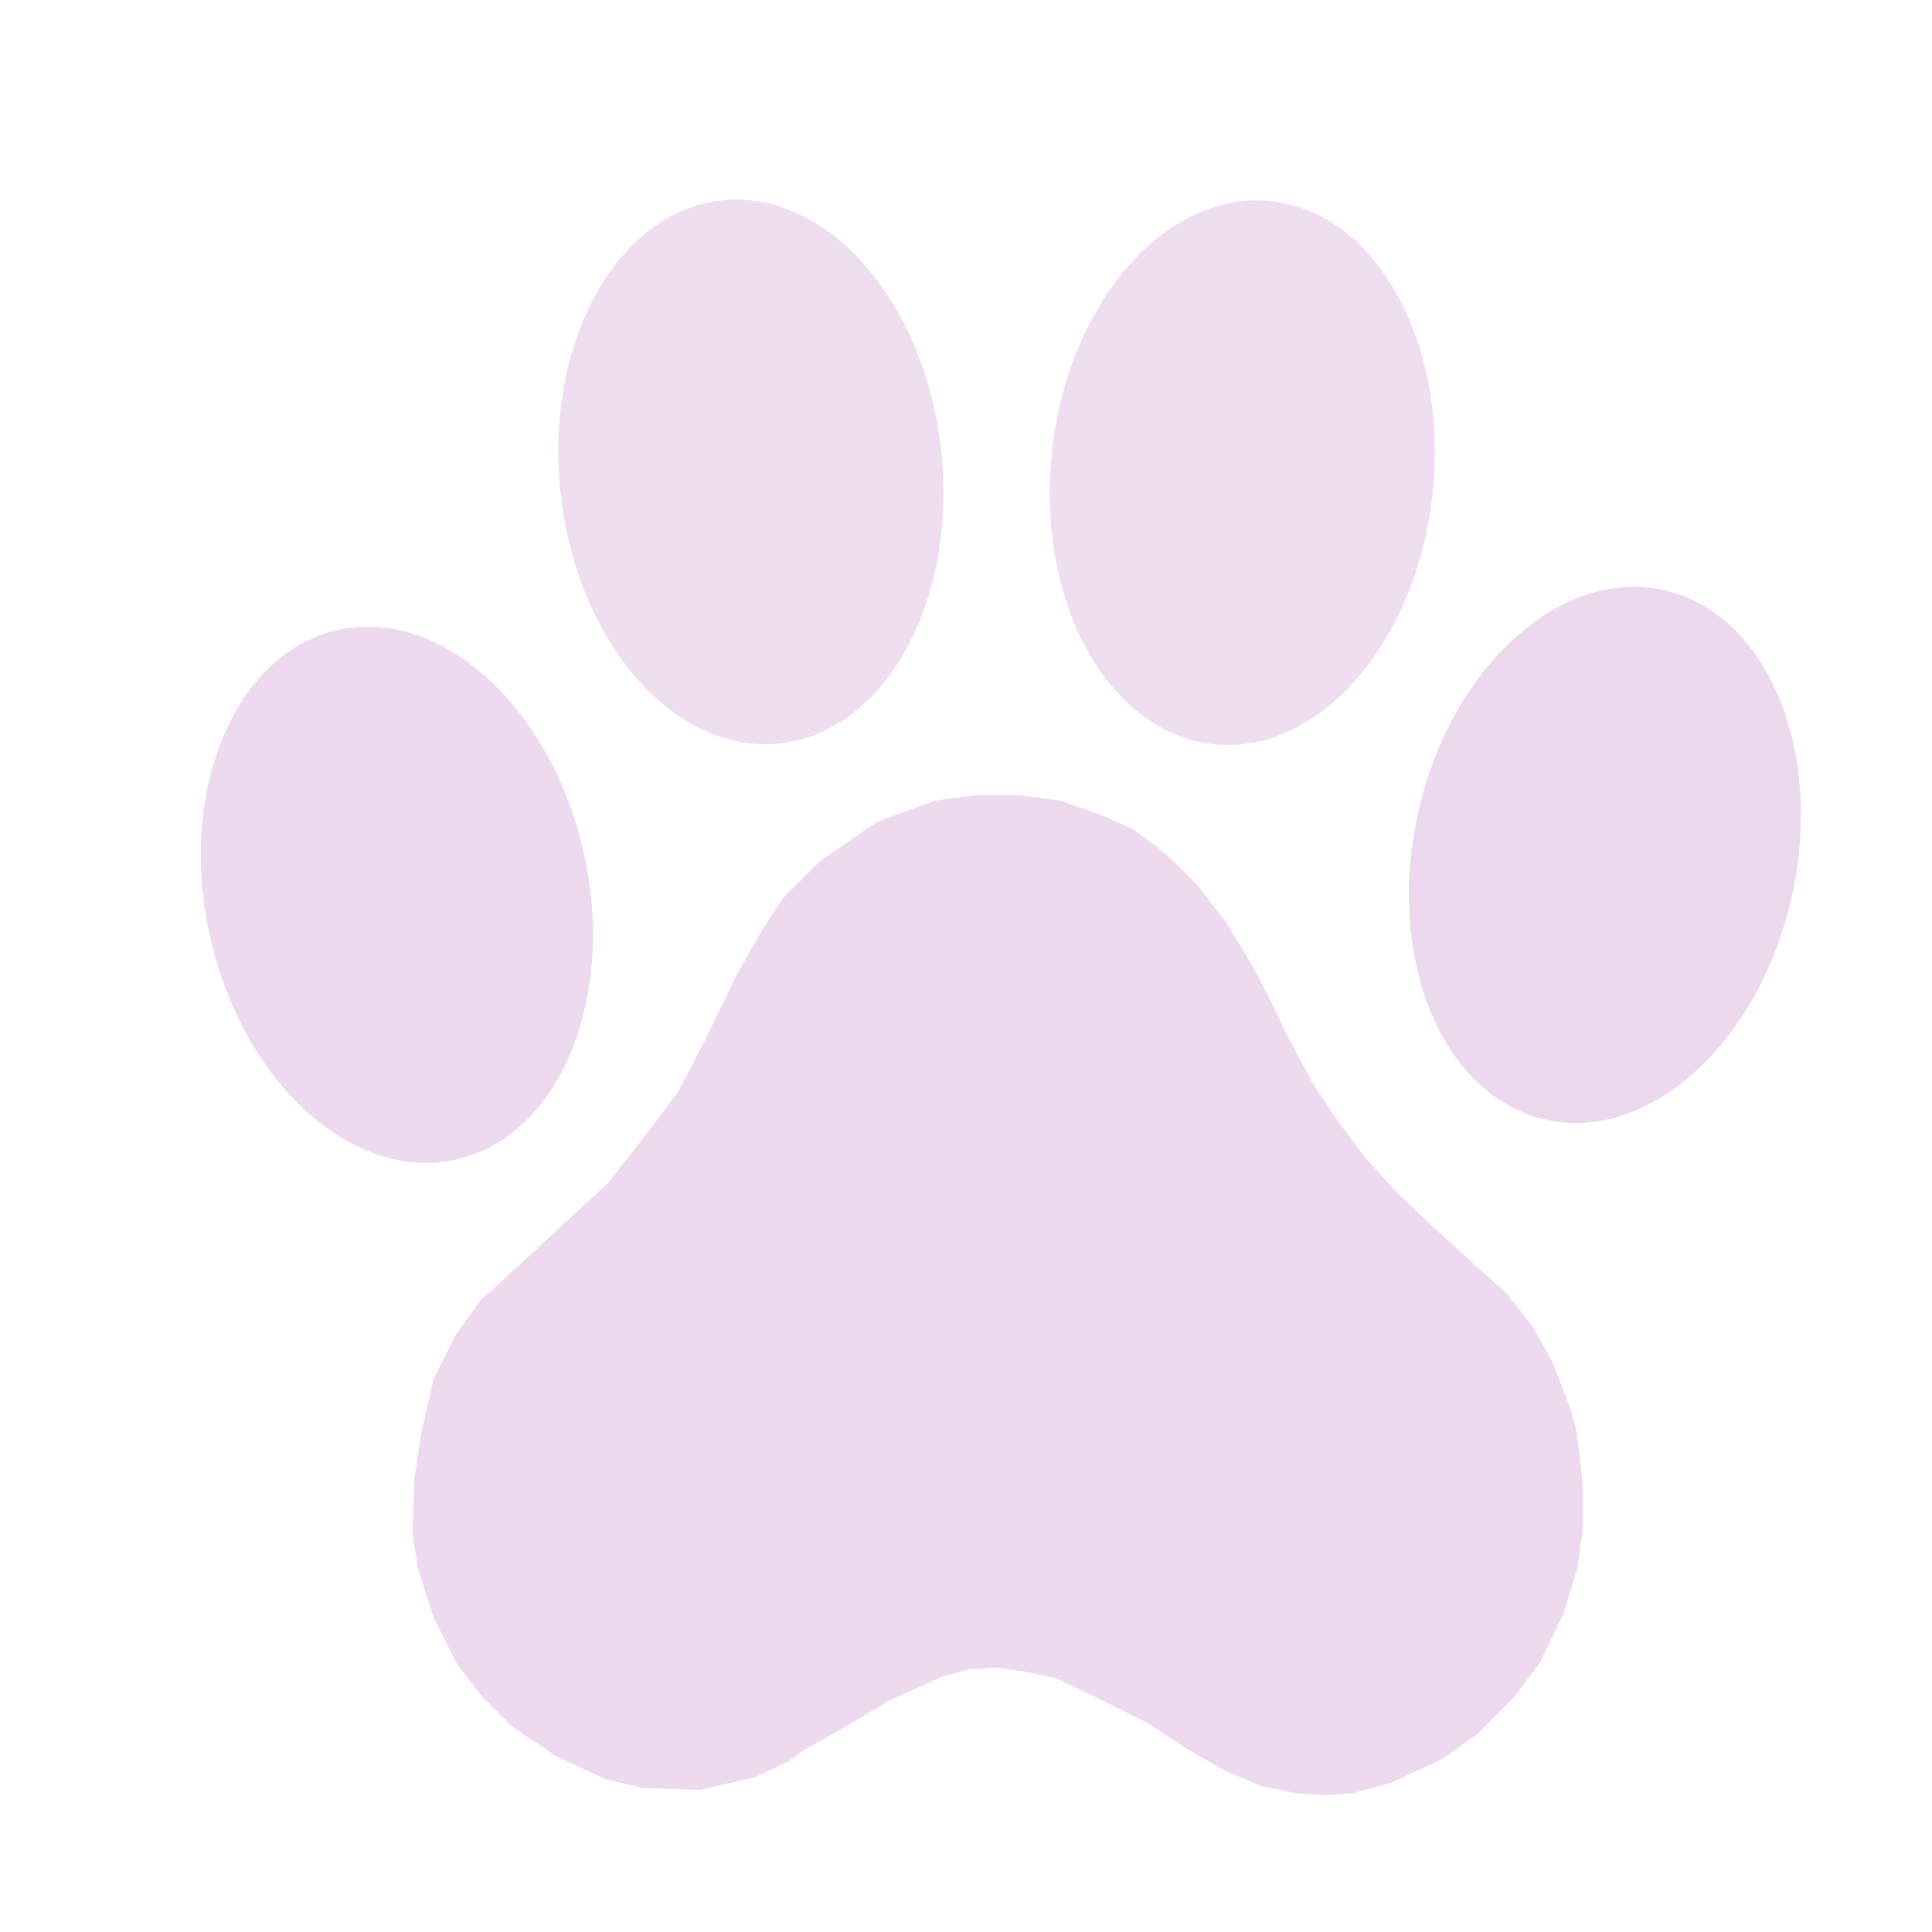 <?xml version="1.0" encoding="UTF-8" standalone="no" ?>
<!DOCTYPE svg PUBLIC "-//W3C//DTD SVG 1.1//EN" "http://www.w3.org/Graphics/SVG/1.1/DTD/svg11.dtd">
<svg xmlns="http://www.w3.org/2000/svg" xmlns:xlink="http://www.w3.org/1999/xlink" version="1.1" width="1080" height="1080" viewBox="0 0 1080 1080" xml:space="preserve">
<desc>Created with Fabric.js 5.2.4</desc>
<defs>
</defs>
<g transform="matrix(1 0 0 1 540 540)" id="73e40aa4-9d4b-4be2-b1fd-df6582593a05"  >
<rect style="stroke: none; stroke-width: 1; stroke-dasharray: none; stroke-linecap: butt; stroke-dashoffset: 0; stroke-linejoin: miter; stroke-miterlimit: 4; fill: rgb(255,255,255); fill-rule: nonzero; opacity: 1; visibility: hidden;" vector-effect="non-scaling-stroke"  x="-540" y="-540" rx="0" ry="0" width="1080" height="1080" />
</g>
<g transform="matrix(1 0 0 1 540 540)" id="a604513c-4469-4efb-9beb-1cc2e5d28ada"  >
</g>
<g transform="matrix(1.77 0 0 1.77 557.68 724.01)"  >
<path style="stroke: none; stroke-width: 1; stroke-dasharray: none; stroke-linecap: butt; stroke-dashoffset: 0; stroke-linejoin: miter; stroke-miterlimit: 4; fill: rgb(229,202,231); fill-rule: nonzero; opacity: 0.68;" vector-effect="non-scaling-stroke"  transform=" translate(-350, -374.08)" d="M 532.56 415.52 L 530.88 409.922 L 527.521 400.961 L 525.283 395.36 L 519.122 384.161 L 510.72 373.52 L 499.521 363.442 L 486.642 351.68 L 476.001 341.602 L 465.923 330.399 L 457.521 319.2 L 449.681 307.442 L 441.283 291.762 L 436.24 281.121 L 430.079 269.359 L 422.24 256.48 L 413.283 244.718 L 407.122 238.558 L 400.962 232.96 L 392.56 226.8 L 382.482 222.319 L 369.603 217.839 L 356.72 216.159 L 343.282 216.159 L 330.399 217.839 L 311.922 224.557 L 294 236.877 L 282.238 248.639 L 274.961 259.838 L 267.679 272.717 L 258.16 292.319 L 249.199 309.678 L 239.121 323.119 L 226.801 338.799 L 190.399 372.397 L 187.04 375.198 L 178.641 386.96 L 171.922 400.398 L 168 417.199 L 165.762 432.32 L 165.2 449.121 L 166.879 460.32 L 171.922 476 L 179.2 490.559 L 187.039 500.641 L 197.121 510.719 L 210.559 519.68 L 226.239 526.961 L 238.001 529.762 L 255.923 530.321 L 273.282 526.399 L 283.923 521.36 L 288.4 518 L 298.482 512.399 L 308.002 506.801 L 316.4 501.762 L 325.361 497.84 L 332.642 494.481 L 341.04 492.238 L 350.001 491.68 L 360.642 493.36 L 368.482 495.039 L 381.361 501.199 L 397.041 509.039 L 409.924 517.442 L 421.682 524.16 L 433.444 529.199 L 444.643 531.442 L 454.163 532 L 462.002 531.442 L 474.322 528.078 L 490.002 520.801 L 501.201 512.961 L 512.963 501.199 L 521.362 490 L 528.643 474.879 L 533.124 460.32 L 534.803 448 L 534.803 435.121 L 534.241 427.84 z" stroke-linecap="round" />
</g>
<g transform="matrix(1.77 0 0 1.77 694.47 264.21)"  >
<path style="stroke: none; stroke-width: 1; stroke-dasharray: none; stroke-linecap: butt; stroke-dashoffset: 0; stroke-linejoin: miter; stroke-miterlimit: 4; fill: rgb(229,202,231); fill-rule: nonzero; opacity: 0.62;" vector-effect="non-scaling-stroke"  transform=" translate(-427.68, -113.94)" d="M 436.75 28.176 C 469.965 31.692 492.832 72.938 487.824 120.305 C 482.812 167.672 451.82 203.223 418.601 199.707 C 385.386 196.195 362.519 154.945 367.527 107.578 C 372.539 60.211 403.531 24.66 436.75 28.176" stroke-linecap="round" />
</g>
<g transform="matrix(1.77 0 0 1.77 419.75 263.81)"  >
<path style="stroke: none; stroke-width: 1; stroke-dasharray: none; stroke-linecap: butt; stroke-dashoffset: 0; stroke-linejoin: miter; stroke-miterlimit: 4; fill: rgb(229,202,231); fill-rule: nonzero; opacity: 0.64;" vector-effect="non-scaling-stroke"  transform=" translate(-272.16, -113.71)" d="M 332.31 107.35 C 337.322 154.717 314.455 195.967 281.236 199.479 C 248.017 202.995 217.029 167.444 212.017 120.077 C 207.005 72.71 229.872 31.464 263.091 27.948 C 296.31 24.436 327.302 59.987 332.31 107.35" stroke-linecap="round" />
</g>
<g transform="matrix(1.77 0 0 1.77 221.88 500.2)"  >
<path style="stroke: none; stroke-width: 1; stroke-dasharray: none; stroke-linecap: butt; stroke-dashoffset: 0; stroke-linejoin: miter; stroke-miterlimit: 4; fill: rgb(229,202,231); fill-rule: nonzero; opacity: 0.69;" vector-effect="non-scaling-stroke"  transform=" translate(-160.15, -247.53)" d="M 219.19 234.38 C 229.475 280.568 211.385 323.9 178.78 331.161 C 146.178 338.423 111.409 306.864 101.12 260.677 C 90.835 214.489 108.925 171.157 141.526 163.896 C 174.131 156.634 208.901 188.193 219.19 234.38" stroke-linecap="round" />
</g>
<g transform="matrix(0 0 0 0 0 0)"  >
<g style=""   >
</g>
</g>
<g transform="matrix(0 0 0 0 0 0)"  >
<g style=""   >
</g>
</g>
<g transform="matrix(0 0 0 0 0 0)"  >
<g style=""   >
</g>
</g>
<g transform="matrix(0 0 0 0 0 0)"  >
<g style=""   >
</g>
</g>
<g transform="matrix(1.77 0 0 1.77 897.14 477.89)"  >
<path style="stroke: none; stroke-width: 1; stroke-dasharray: none; stroke-linecap: butt; stroke-dashoffset: 0; stroke-linejoin: miter; stroke-miterlimit: 4; fill: rgb(229,202,231); fill-rule: nonzero; opacity: 0.7;" vector-effect="non-scaling-stroke"  transform=" translate(-539.78, -247.54)" d="M 558.41 163.91 C 591.015 171.172 609.105 214.504 598.82 260.691 C 588.531 306.879 553.761 338.437 521.156 331.175 C 488.554 323.913 470.461 280.581 480.75 234.394 C 491.035 188.206 525.809 156.648 558.41 163.91" stroke-linecap="round" />
</g>
<g transform="matrix(NaN NaN NaN NaN 0 0)"  >
<g style=""   >
</g>
</g>
<g transform="matrix(NaN NaN NaN NaN 0 0)"  >
<g style=""   >
</g>
</g>
</svg>